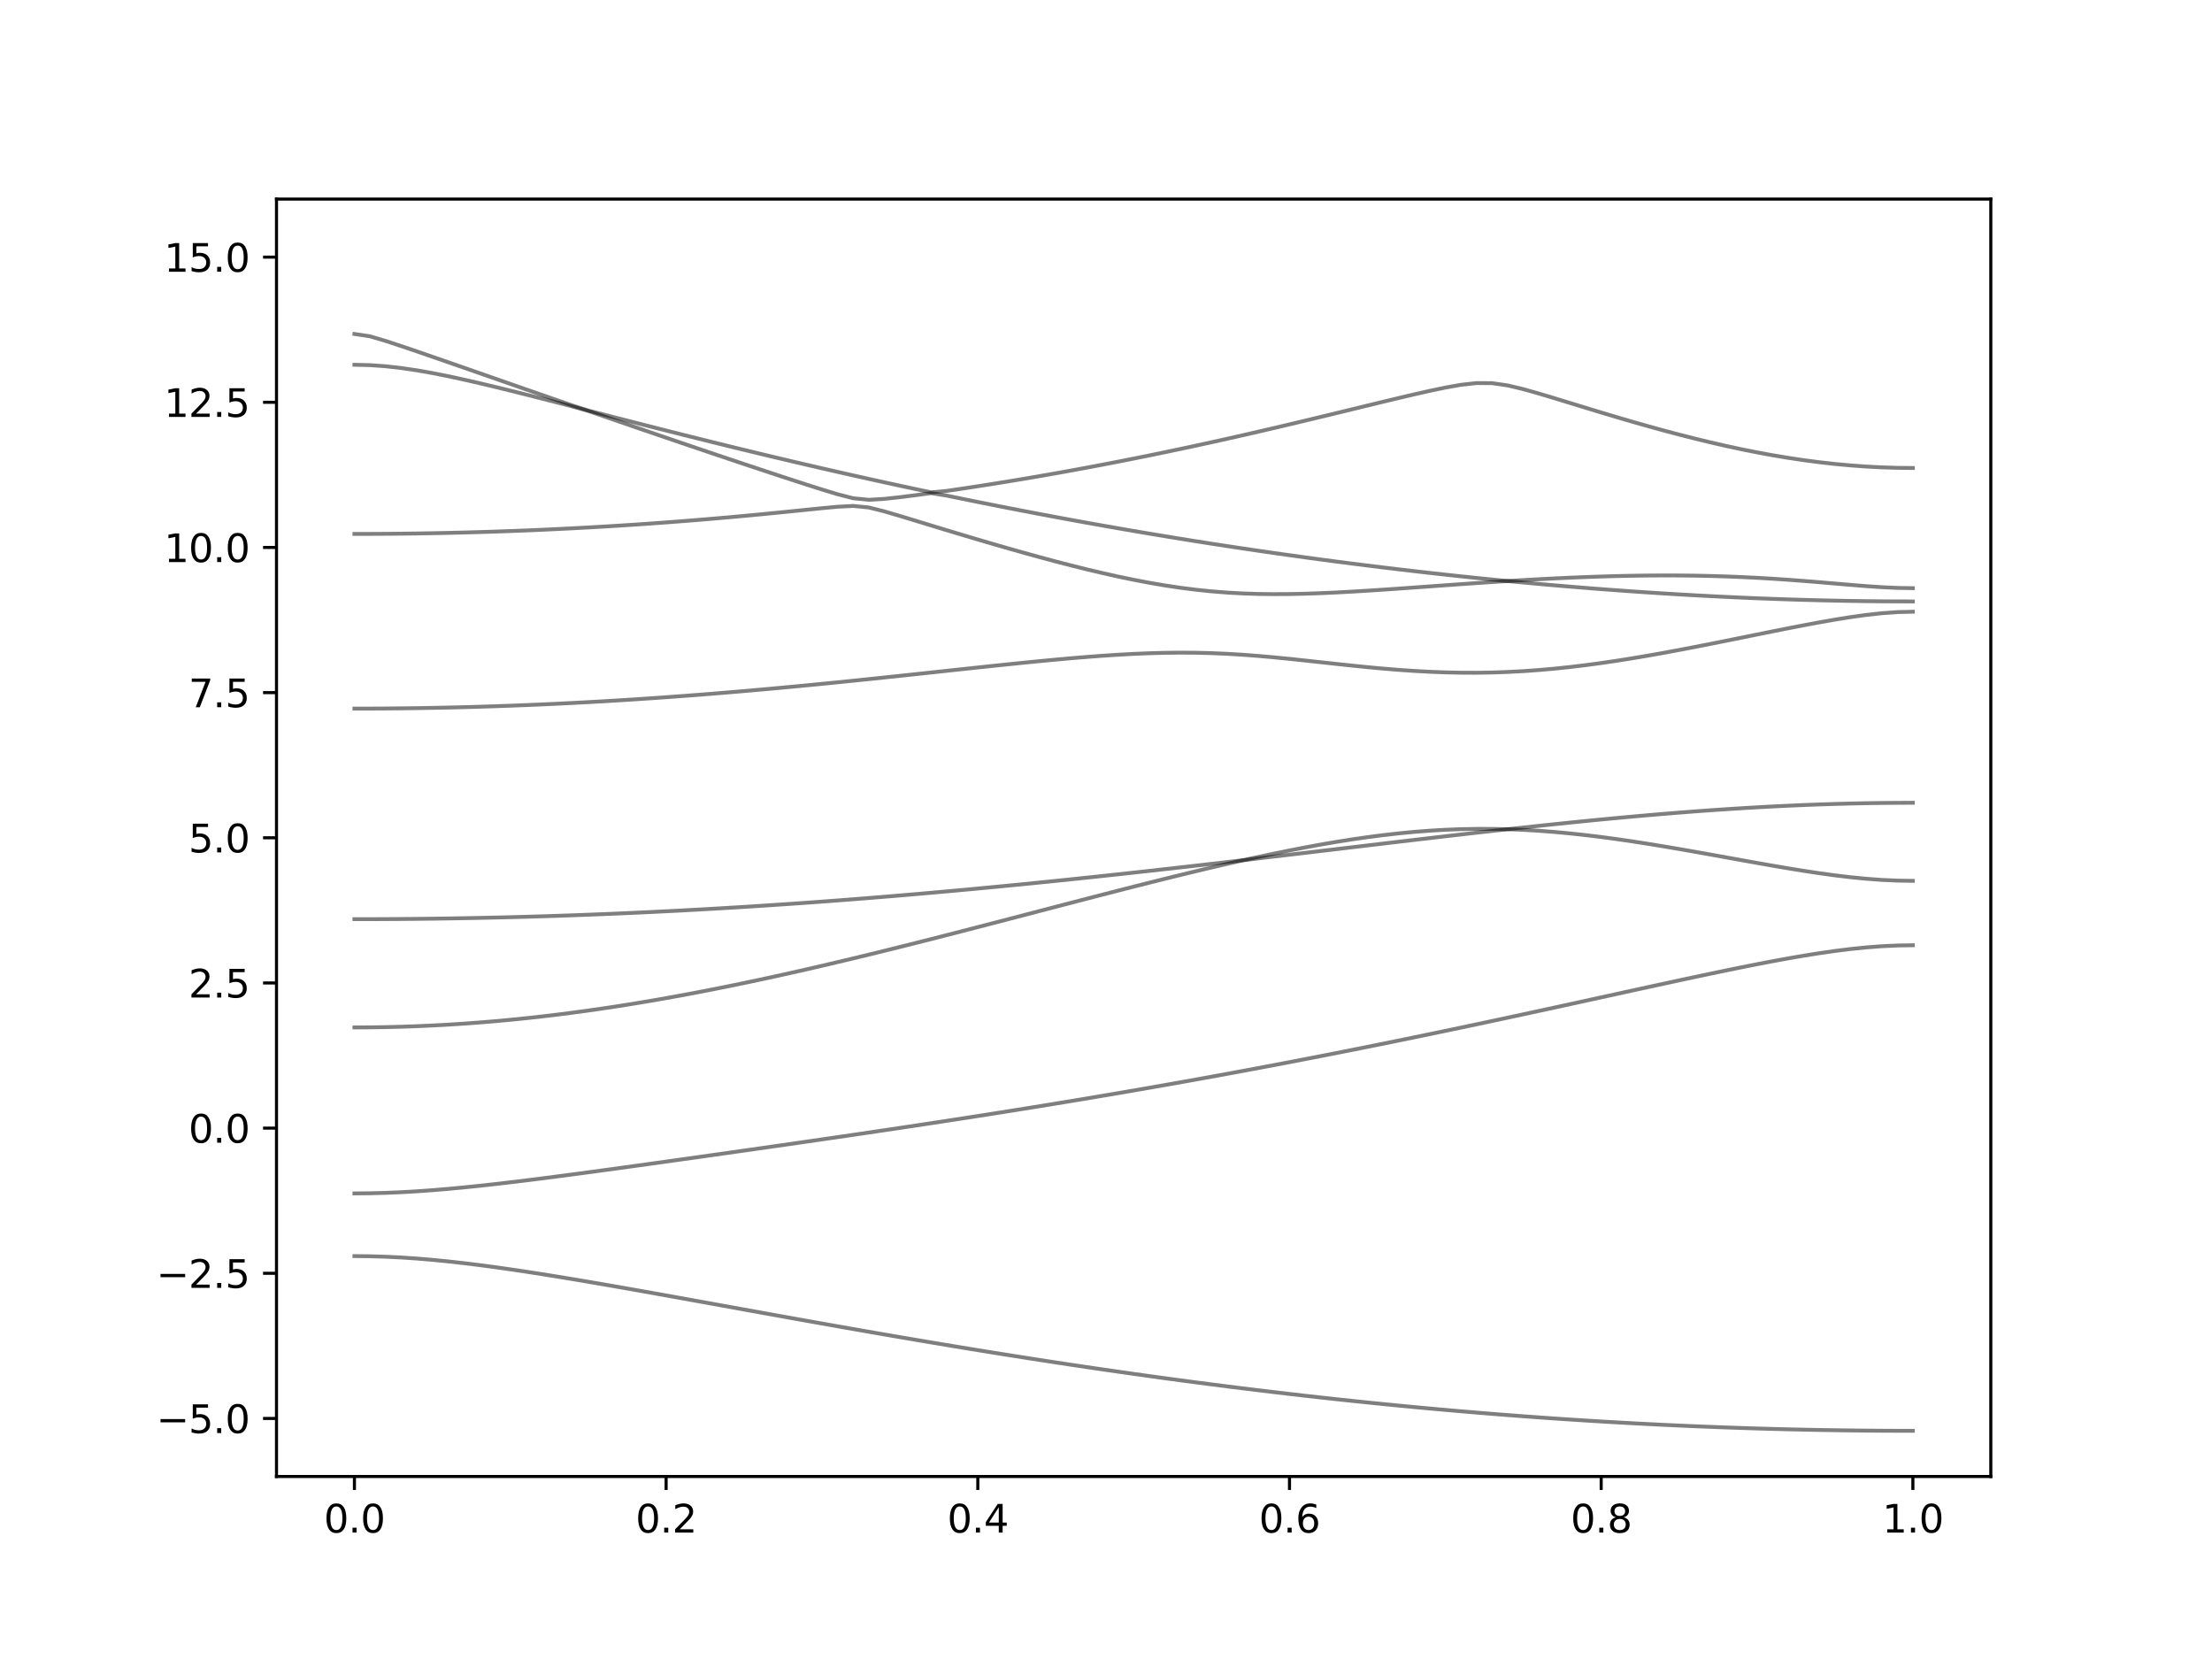 <?xml version="1.0" encoding="utf-8" standalone="no"?>
<!DOCTYPE svg PUBLIC "-//W3C//DTD SVG 1.1//EN"
  "http://www.w3.org/Graphics/SVG/1.1/DTD/svg11.dtd">
<svg xmlns:xlink="http://www.w3.org/1999/xlink" width="576pt" height="432pt" viewBox="0 0 576 432" xmlns="http://www.w3.org/2000/svg" version="1.1">
 <defs>
  <style type="text/css">*{stroke-linejoin: round; stroke-linecap: butt}</style>
 </defs>
 <g id="figure_1">
  <g id="patch_1">
   <path d="M 0 432 
L 576 432 
L 576 0 
L 0 0 
z
" style="fill: #ffffff"/>
  </g>
  <g id="axes_1">
   <g id="patch_2">
    <path d="M 72 384.48 
L 518.4 384.48 
L 518.4 51.84 
L 72 51.84 
z
" style="fill: #ffffff"/>
   </g>
   <g id="matplotlib.axis_1">
    <g id="xtick_1">
     <g id="line2d_1">
      <defs>
       <path id="m84899d5978" d="M 0 0 
L 0 3.5 
" style="stroke: #000000; stroke-width: 0.8"/>
      </defs>
      <g>
       <use xlink:href="#m84899d5978" x="92.291" y="384.48" style="stroke: #000000; stroke-width: 0.8"/>
      </g>
     </g>
     <g id="text_1">
      <!-- 0.0 -->
      <g transform="translate(84.339 399.078) scale(0.1 -0.1)">
       <defs>
        <path id="DejaVuSans-30" d="M 2034 4250 
Q 1547 4250 1301 3770 
Q 1056 3291 1056 2328 
Q 1056 1369 1301 889 
Q 1547 409 2034 409 
Q 2525 409 2770 889 
Q 3016 1369 3016 2328 
Q 3016 3291 2770 3770 
Q 2525 4250 2034 4250 
z
M 2034 4750 
Q 2819 4750 3233 4129 
Q 3647 3509 3647 2328 
Q 3647 1150 3233 529 
Q 2819 -91 2034 -91 
Q 1250 -91 836 529 
Q 422 1150 422 2328 
Q 422 3509 836 4129 
Q 1250 4750 2034 4750 
z
" transform="scale(0.016)"/>
        <path id="DejaVuSans-2e" d="M 684 794 
L 1344 794 
L 1344 0 
L 684 0 
L 684 794 
z
" transform="scale(0.016)"/>
       </defs>
       <use xlink:href="#DejaVuSans-30"/>
       <use xlink:href="#DejaVuSans-2e" x="63.623"/>
       <use xlink:href="#DejaVuSans-30" x="95.41"/>
      </g>
     </g>
    </g>
    <g id="xtick_2">
     <g id="line2d_2">
      <g>
       <use xlink:href="#m84899d5978" x="173.455" y="384.48" style="stroke: #000000; stroke-width: 0.8"/>
      </g>
     </g>
     <g id="text_2">
      <!-- 0.2 -->
      <g transform="translate(165.503 399.078) scale(0.1 -0.1)">
       <defs>
        <path id="DejaVuSans-32" d="M 1228 531 
L 3431 531 
L 3431 0 
L 469 0 
L 469 531 
Q 828 903 1448 1529 
Q 2069 2156 2228 2338 
Q 2531 2678 2651 2914 
Q 2772 3150 2772 3378 
Q 2772 3750 2511 3984 
Q 2250 4219 1831 4219 
Q 1534 4219 1204 4116 
Q 875 4013 500 3803 
L 500 4441 
Q 881 4594 1212 4672 
Q 1544 4750 1819 4750 
Q 2544 4750 2975 4387 
Q 3406 4025 3406 3419 
Q 3406 3131 3298 2873 
Q 3191 2616 2906 2266 
Q 2828 2175 2409 1742 
Q 1991 1309 1228 531 
z
" transform="scale(0.016)"/>
       </defs>
       <use xlink:href="#DejaVuSans-30"/>
       <use xlink:href="#DejaVuSans-2e" x="63.623"/>
       <use xlink:href="#DejaVuSans-32" x="95.41"/>
      </g>
     </g>
    </g>
    <g id="xtick_3">
     <g id="line2d_3">
      <g>
       <use xlink:href="#m84899d5978" x="254.618" y="384.48" style="stroke: #000000; stroke-width: 0.8"/>
      </g>
     </g>
     <g id="text_3">
      <!-- 0.4 -->
      <g transform="translate(246.667 399.078) scale(0.1 -0.1)">
       <defs>
        <path id="DejaVuSans-34" d="M 2419 4116 
L 825 1625 
L 2419 1625 
L 2419 4116 
z
M 2253 4666 
L 3047 4666 
L 3047 1625 
L 3713 1625 
L 3713 1100 
L 3047 1100 
L 3047 0 
L 2419 0 
L 2419 1100 
L 313 1100 
L 313 1709 
L 2253 4666 
z
" transform="scale(0.016)"/>
       </defs>
       <use xlink:href="#DejaVuSans-30"/>
       <use xlink:href="#DejaVuSans-2e" x="63.623"/>
       <use xlink:href="#DejaVuSans-34" x="95.41"/>
      </g>
     </g>
    </g>
    <g id="xtick_4">
     <g id="line2d_4">
      <g>
       <use xlink:href="#m84899d5978" x="335.782" y="384.48" style="stroke: #000000; stroke-width: 0.8"/>
      </g>
     </g>
     <g id="text_4">
      <!-- 0.6 -->
      <g transform="translate(327.83 399.078) scale(0.1 -0.1)">
       <defs>
        <path id="DejaVuSans-36" d="M 2113 2584 
Q 1688 2584 1439 2293 
Q 1191 2003 1191 1497 
Q 1191 994 1439 701 
Q 1688 409 2113 409 
Q 2538 409 2786 701 
Q 3034 994 3034 1497 
Q 3034 2003 2786 2293 
Q 2538 2584 2113 2584 
z
M 3366 4563 
L 3366 3988 
Q 3128 4100 2886 4159 
Q 2644 4219 2406 4219 
Q 1781 4219 1451 3797 
Q 1122 3375 1075 2522 
Q 1259 2794 1537 2939 
Q 1816 3084 2150 3084 
Q 2853 3084 3261 2657 
Q 3669 2231 3669 1497 
Q 3669 778 3244 343 
Q 2819 -91 2113 -91 
Q 1303 -91 875 529 
Q 447 1150 447 2328 
Q 447 3434 972 4092 
Q 1497 4750 2381 4750 
Q 2619 4750 2861 4703 
Q 3103 4656 3366 4563 
z
" transform="scale(0.016)"/>
       </defs>
       <use xlink:href="#DejaVuSans-30"/>
       <use xlink:href="#DejaVuSans-2e" x="63.623"/>
       <use xlink:href="#DejaVuSans-36" x="95.41"/>
      </g>
     </g>
    </g>
    <g id="xtick_5">
     <g id="line2d_5">
      <g>
       <use xlink:href="#m84899d5978" x="416.945" y="384.48" style="stroke: #000000; stroke-width: 0.8"/>
      </g>
     </g>
     <g id="text_5">
      <!-- 0.8 -->
      <g transform="translate(408.994 399.078) scale(0.1 -0.1)">
       <defs>
        <path id="DejaVuSans-38" d="M 2034 2216 
Q 1584 2216 1326 1975 
Q 1069 1734 1069 1313 
Q 1069 891 1326 650 
Q 1584 409 2034 409 
Q 2484 409 2743 651 
Q 3003 894 3003 1313 
Q 3003 1734 2745 1975 
Q 2488 2216 2034 2216 
z
M 1403 2484 
Q 997 2584 770 2862 
Q 544 3141 544 3541 
Q 544 4100 942 4425 
Q 1341 4750 2034 4750 
Q 2731 4750 3128 4425 
Q 3525 4100 3525 3541 
Q 3525 3141 3298 2862 
Q 3072 2584 2669 2484 
Q 3125 2378 3379 2068 
Q 3634 1759 3634 1313 
Q 3634 634 3220 271 
Q 2806 -91 2034 -91 
Q 1263 -91 848 271 
Q 434 634 434 1313 
Q 434 1759 690 2068 
Q 947 2378 1403 2484 
z
M 1172 3481 
Q 1172 3119 1398 2916 
Q 1625 2713 2034 2713 
Q 2441 2713 2670 2916 
Q 2900 3119 2900 3481 
Q 2900 3844 2670 4047 
Q 2441 4250 2034 4250 
Q 1625 4250 1398 4047 
Q 1172 3844 1172 3481 
z
" transform="scale(0.016)"/>
       </defs>
       <use xlink:href="#DejaVuSans-30"/>
       <use xlink:href="#DejaVuSans-2e" x="63.623"/>
       <use xlink:href="#DejaVuSans-38" x="95.41"/>
      </g>
     </g>
    </g>
    <g id="xtick_6">
     <g id="line2d_6">
      <g>
       <use xlink:href="#m84899d5978" x="498.109" y="384.48" style="stroke: #000000; stroke-width: 0.8"/>
      </g>
     </g>
     <g id="text_6">
      <!-- 1.0 -->
      <g transform="translate(490.158 399.078) scale(0.1 -0.1)">
       <defs>
        <path id="DejaVuSans-31" d="M 794 531 
L 1825 531 
L 1825 4091 
L 703 3866 
L 703 4441 
L 1819 4666 
L 2450 4666 
L 2450 531 
L 3481 531 
L 3481 0 
L 794 0 
L 794 531 
z
" transform="scale(0.016)"/>
       </defs>
       <use xlink:href="#DejaVuSans-31"/>
       <use xlink:href="#DejaVuSans-2e" x="63.623"/>
       <use xlink:href="#DejaVuSans-30" x="95.41"/>
      </g>
     </g>
    </g>
   </g>
   <g id="matplotlib.axis_2">
    <g id="ytick_1">
     <g id="line2d_7">
      <defs>
       <path id="mce3ec624bc" d="M 0 0 
L -3.5 0 
" style="stroke: #000000; stroke-width: 0.8"/>
      </defs>
      <g>
       <use xlink:href="#mce3ec624bc" x="72" y="369.36" style="stroke: #000000; stroke-width: 0.8"/>
      </g>
     </g>
     <g id="text_7">
      <!-- −5.0 -->
      <g transform="translate(40.717 373.159) scale(0.1 -0.1)">
       <defs>
        <path id="DejaVuSans-2212" d="M 678 2272 
L 4684 2272 
L 4684 1741 
L 678 1741 
L 678 2272 
z
" transform="scale(0.016)"/>
        <path id="DejaVuSans-35" d="M 691 4666 
L 3169 4666 
L 3169 4134 
L 1269 4134 
L 1269 2991 
Q 1406 3038 1543 3061 
Q 1681 3084 1819 3084 
Q 2600 3084 3056 2656 
Q 3513 2228 3513 1497 
Q 3513 744 3044 326 
Q 2575 -91 1722 -91 
Q 1428 -91 1123 -41 
Q 819 9 494 109 
L 494 744 
Q 775 591 1075 516 
Q 1375 441 1709 441 
Q 2250 441 2565 725 
Q 2881 1009 2881 1497 
Q 2881 1984 2565 2268 
Q 2250 2553 1709 2553 
Q 1456 2553 1204 2497 
Q 953 2441 691 2322 
L 691 4666 
z
" transform="scale(0.016)"/>
       </defs>
       <use xlink:href="#DejaVuSans-2212"/>
       <use xlink:href="#DejaVuSans-35" x="83.789"/>
       <use xlink:href="#DejaVuSans-2e" x="147.412"/>
       <use xlink:href="#DejaVuSans-30" x="179.199"/>
      </g>
     </g>
    </g>
    <g id="ytick_2">
     <g id="line2d_8">
      <g>
       <use xlink:href="#mce3ec624bc" x="72" y="331.56" style="stroke: #000000; stroke-width: 0.8"/>
      </g>
     </g>
     <g id="text_8">
      <!-- −2.5 -->
      <g transform="translate(40.717 335.359) scale(0.1 -0.1)">
       <use xlink:href="#DejaVuSans-2212"/>
       <use xlink:href="#DejaVuSans-32" x="83.789"/>
       <use xlink:href="#DejaVuSans-2e" x="147.412"/>
       <use xlink:href="#DejaVuSans-35" x="179.199"/>
      </g>
     </g>
    </g>
    <g id="ytick_3">
     <g id="line2d_9">
      <g>
       <use xlink:href="#mce3ec624bc" x="72" y="293.76" style="stroke: #000000; stroke-width: 0.8"/>
      </g>
     </g>
     <g id="text_9">
      <!-- 0.0 -->
      <g transform="translate(49.097 297.559) scale(0.1 -0.1)">
       <use xlink:href="#DejaVuSans-30"/>
       <use xlink:href="#DejaVuSans-2e" x="63.623"/>
       <use xlink:href="#DejaVuSans-30" x="95.41"/>
      </g>
     </g>
    </g>
    <g id="ytick_4">
     <g id="line2d_10">
      <g>
       <use xlink:href="#mce3ec624bc" x="72" y="255.96" style="stroke: #000000; stroke-width: 0.8"/>
      </g>
     </g>
     <g id="text_10">
      <!-- 2.5 -->
      <g transform="translate(49.097 259.759) scale(0.1 -0.1)">
       <use xlink:href="#DejaVuSans-32"/>
       <use xlink:href="#DejaVuSans-2e" x="63.623"/>
       <use xlink:href="#DejaVuSans-35" x="95.41"/>
      </g>
     </g>
    </g>
    <g id="ytick_5">
     <g id="line2d_11">
      <g>
       <use xlink:href="#mce3ec624bc" x="72" y="218.16" style="stroke: #000000; stroke-width: 0.8"/>
      </g>
     </g>
     <g id="text_11">
      <!-- 5.0 -->
      <g transform="translate(49.097 221.959) scale(0.1 -0.1)">
       <use xlink:href="#DejaVuSans-35"/>
       <use xlink:href="#DejaVuSans-2e" x="63.623"/>
       <use xlink:href="#DejaVuSans-30" x="95.41"/>
      </g>
     </g>
    </g>
    <g id="ytick_6">
     <g id="line2d_12">
      <g>
       <use xlink:href="#mce3ec624bc" x="72" y="180.36" style="stroke: #000000; stroke-width: 0.8"/>
      </g>
     </g>
     <g id="text_12">
      <!-- 7.5 -->
      <g transform="translate(49.097 184.159) scale(0.1 -0.1)">
       <defs>
        <path id="DejaVuSans-37" d="M 525 4666 
L 3525 4666 
L 3525 4397 
L 1831 0 
L 1172 0 
L 2766 4134 
L 525 4134 
L 525 4666 
z
" transform="scale(0.016)"/>
       </defs>
       <use xlink:href="#DejaVuSans-37"/>
       <use xlink:href="#DejaVuSans-2e" x="63.623"/>
       <use xlink:href="#DejaVuSans-35" x="95.41"/>
      </g>
     </g>
    </g>
    <g id="ytick_7">
     <g id="line2d_13">
      <g>
       <use xlink:href="#mce3ec624bc" x="72" y="142.56" style="stroke: #000000; stroke-width: 0.8"/>
      </g>
     </g>
     <g id="text_13">
      <!-- 10.0 -->
      <g transform="translate(42.734 146.359) scale(0.1 -0.1)">
       <use xlink:href="#DejaVuSans-31"/>
       <use xlink:href="#DejaVuSans-30" x="63.623"/>
       <use xlink:href="#DejaVuSans-2e" x="127.246"/>
       <use xlink:href="#DejaVuSans-30" x="159.033"/>
      </g>
     </g>
    </g>
    <g id="ytick_8">
     <g id="line2d_14">
      <g>
       <use xlink:href="#mce3ec624bc" x="72" y="104.76" style="stroke: #000000; stroke-width: 0.8"/>
      </g>
     </g>
     <g id="text_14">
      <!-- 12.5 -->
      <g transform="translate(42.734 108.559) scale(0.1 -0.1)">
       <use xlink:href="#DejaVuSans-31"/>
       <use xlink:href="#DejaVuSans-32" x="63.623"/>
       <use xlink:href="#DejaVuSans-2e" x="127.246"/>
       <use xlink:href="#DejaVuSans-35" x="159.033"/>
      </g>
     </g>
    </g>
    <g id="ytick_9">
     <g id="line2d_15">
      <g>
       <use xlink:href="#mce3ec624bc" x="72" y="66.96" style="stroke: #000000; stroke-width: 0.8"/>
      </g>
     </g>
     <g id="text_15">
      <!-- 15.0 -->
      <g transform="translate(42.734 70.759) scale(0.1 -0.1)">
       <use xlink:href="#DejaVuSans-31"/>
       <use xlink:href="#DejaVuSans-35" x="63.623"/>
       <use xlink:href="#DejaVuSans-2e" x="127.246"/>
       <use xlink:href="#DejaVuSans-30" x="159.033"/>
      </g>
     </g>
    </g>
   </g>
   <g id="line2d_16">
    <path d="M 92.291 327.083 
L 96.349 327.125 
L 100.407 327.248 
L 104.465 327.447 
L 108.524 327.721 
L 112.582 328.063 
L 116.64 328.462 
L 120.698 328.916 
L 124.756 329.416 
L 128.815 329.956 
L 132.873 330.53 
L 136.931 331.134 
L 140.989 331.763 
L 145.047 332.414 
L 149.105 333.083 
L 153.164 333.766 
L 157.222 334.462 
L 161.28 335.168 
L 165.338 335.883 
L 169.396 336.604 
L 173.455 337.33 
L 177.513 338.06 
L 181.571 338.793 
L 185.629 339.528 
L 189.687 340.263 
L 193.745 340.998 
L 197.804 341.731 
L 201.862 342.463 
L 205.92 343.193 
L 209.978 343.919 
L 214.036 344.642 
L 218.095 345.362 
L 222.153 346.075 
L 226.211 346.784 
L 230.269 347.487 
L 234.327 348.186 
L 238.385 348.877 
L 242.444 349.562 
L 246.502 350.241 
L 250.56 350.912 
L 254.618 351.576 
L 258.676 352.232 
L 262.735 352.879 
L 266.793 353.52 
L 270.851 354.152 
L 274.909 354.775 
L 278.967 355.389 
L 283.025 355.994 
L 287.084 356.591 
L 291.142 357.178 
L 295.2 357.755 
L 299.258 358.324 
L 303.316 358.882 
L 307.375 359.431 
L 311.433 359.969 
L 315.491 360.497 
L 319.549 361.015 
L 323.607 361.522 
L 327.665 362.019 
L 331.724 362.506 
L 335.782 362.982 
L 339.84 363.448 
L 343.898 363.902 
L 347.956 364.345 
L 352.015 364.777 
L 356.073 365.199 
L 360.131 365.609 
L 364.189 366.008 
L 368.247 366.396 
L 372.305 366.773 
L 376.364 367.137 
L 380.422 367.491 
L 384.48 367.833 
L 388.538 368.164 
L 392.596 368.483 
L 396.655 368.79 
L 400.713 369.085 
L 404.771 369.369 
L 408.829 369.641 
L 412.887 369.901 
L 416.945 370.149 
L 421.004 370.385 
L 425.062 370.61 
L 429.12 370.822 
L 433.178 371.023 
L 437.236 371.211 
L 441.295 371.388 
L 445.353 371.551 
L 449.411 371.704 
L 453.469 371.844 
L 457.527 371.971 
L 461.585 372.088 
L 465.644 372.192 
L 469.702 372.283 
L 473.76 372.363 
L 477.818 372.429 
L 481.876 372.484 
L 485.935 372.528 
L 489.993 372.558 
L 494.051 372.576 
L 498.109 372.582 
" clip-path="url(#p248214e3c8)" style="fill: none; stroke: #000000; stroke-opacity: 0.5; stroke-linecap: square"/>
   </g>
   <g id="line2d_17">
    <path d="M 92.291 310.761 
L 96.349 310.726 
L 100.407 310.62 
L 104.465 310.449 
L 108.524 310.215 
L 112.582 309.926 
L 116.64 309.588 
L 120.698 309.208 
L 124.756 308.791 
L 128.815 308.343 
L 132.873 307.871 
L 136.931 307.379 
L 140.989 306.869 
L 145.047 306.346 
L 149.105 305.812 
L 153.164 305.269 
L 157.222 304.719 
L 161.28 304.163 
L 165.338 303.603 
L 169.396 303.039 
L 173.455 302.474 
L 177.513 301.905 
L 181.571 301.334 
L 185.629 300.761 
L 189.687 300.186 
L 193.745 299.61 
L 197.804 299.032 
L 201.862 298.452 
L 205.92 297.87 
L 209.978 297.284 
L 214.036 296.696 
L 218.095 296.107 
L 222.153 295.512 
L 226.211 294.915 
L 230.269 294.315 
L 234.327 293.709 
L 238.385 293.099 
L 242.444 292.485 
L 246.502 291.865 
L 250.56 291.241 
L 254.618 290.612 
L 258.676 289.975 
L 262.735 289.334 
L 266.793 288.686 
L 270.851 288.033 
L 274.909 287.372 
L 278.967 286.703 
L 283.025 286.029 
L 287.084 285.347 
L 291.142 284.658 
L 295.2 283.962 
L 299.258 283.259 
L 303.316 282.547 
L 307.375 281.829 
L 311.433 281.102 
L 315.491 280.368 
L 319.549 279.626 
L 323.607 278.876 
L 327.665 278.118 
L 331.724 277.353 
L 335.782 276.581 
L 339.84 275.799 
L 343.898 275.011 
L 347.956 274.214 
L 352.015 273.412 
L 356.073 272.601 
L 360.131 271.782 
L 364.189 270.958 
L 368.247 270.124 
L 372.305 269.285 
L 376.364 268.44 
L 380.422 267.589 
L 384.48 266.731 
L 388.538 265.868 
L 392.596 265 
L 396.655 264.126 
L 400.713 263.249 
L 404.771 262.368 
L 408.829 261.483 
L 412.887 260.597 
L 416.945 259.71 
L 421.004 258.821 
L 425.062 257.933 
L 429.12 257.047 
L 433.178 256.166 
L 437.236 255.289 
L 441.295 254.419 
L 445.353 253.56 
L 449.411 252.715 
L 453.469 251.887 
L 457.527 251.081 
L 461.585 250.302 
L 465.644 249.558 
L 469.702 248.858 
L 473.76 248.209 
L 477.818 247.626 
L 481.876 247.119 
L 485.935 246.705 
L 489.993 246.397 
L 494.051 246.206 
L 498.109 246.141 
" clip-path="url(#p248214e3c8)" style="fill: none; stroke: #000000; stroke-opacity: 0.5; stroke-linecap: square"/>
   </g>
   <g id="line2d_18">
    <path d="M 92.291 267.542 
L 96.349 267.521 
L 100.407 267.46 
L 104.465 267.36 
L 108.524 267.22 
L 112.582 267.038 
L 116.64 266.819 
L 120.698 266.561 
L 124.756 266.263 
L 128.815 265.927 
L 132.873 265.554 
L 136.931 265.142 
L 140.989 264.696 
L 145.047 264.212 
L 149.105 263.695 
L 153.164 263.145 
L 157.222 262.56 
L 161.28 261.943 
L 165.338 261.296 
L 169.396 260.618 
L 173.455 259.911 
L 177.513 259.176 
L 181.571 258.414 
L 185.629 257.626 
L 189.687 256.814 
L 193.745 255.978 
L 197.804 255.121 
L 201.862 254.241 
L 205.92 253.343 
L 209.978 252.425 
L 214.036 251.489 
L 218.095 250.536 
L 222.153 249.569 
L 226.211 248.587 
L 230.269 247.593 
L 234.327 246.587 
L 238.385 245.57 
L 242.444 244.543 
L 246.502 243.507 
L 250.56 242.465 
L 254.618 241.416 
L 258.676 240.364 
L 262.735 239.307 
L 266.793 238.247 
L 270.851 237.187 
L 274.909 236.127 
L 278.967 235.069 
L 283.025 234.015 
L 287.084 232.964 
L 291.142 231.919 
L 295.2 230.883 
L 299.258 229.858 
L 303.316 228.844 
L 307.375 227.844 
L 311.433 226.86 
L 315.491 225.895 
L 319.549 224.952 
L 323.607 224.033 
L 327.665 223.523 
L 331.724 223.045 
L 335.782 222.566 
L 339.84 222.084 
L 343.898 221.601 
L 347.956 221.119 
L 352.015 220.637 
L 356.073 220.153 
L 360.131 219.672 
L 364.189 219.191 
L 368.247 218.713 
L 372.305 218.239 
L 376.364 217.767 
L 380.422 217.3 
L 384.48 216.835 
L 388.538 216.379 
L 392.596 215.927 
L 396.655 216.092 
L 400.713 216.33 
L 404.771 216.642 
L 408.829 217.02 
L 412.887 217.461 
L 416.945 217.957 
L 421.004 218.505 
L 425.062 219.096 
L 429.12 219.726 
L 433.178 220.39 
L 437.236 221.08 
L 441.295 221.789 
L 445.353 222.513 
L 449.411 223.246 
L 453.469 223.98 
L 457.527 224.707 
L 461.585 225.422 
L 465.644 226.113 
L 469.702 226.771 
L 473.76 227.385 
L 477.818 227.941 
L 481.876 228.426 
L 485.935 228.826 
L 489.993 229.124 
L 494.051 229.308 
L 498.109 229.371 
" clip-path="url(#p248214e3c8)" style="fill: none; stroke: #000000; stroke-opacity: 0.5; stroke-linecap: square"/>
   </g>
   <g id="line2d_19">
    <path d="M 92.291 239.352 
L 96.349 239.348 
L 100.407 239.331 
L 104.465 239.305 
L 108.524 239.269 
L 112.582 239.222 
L 116.64 239.165 
L 120.698 239.098 
L 124.756 239.021 
L 128.815 238.932 
L 132.873 238.834 
L 136.931 238.726 
L 140.989 238.607 
L 145.047 238.478 
L 149.105 238.339 
L 153.164 238.189 
L 157.222 238.031 
L 161.28 237.861 
L 165.338 237.681 
L 169.396 237.492 
L 173.455 237.294 
L 177.513 237.086 
L 181.571 236.866 
L 185.629 236.638 
L 189.687 236.401 
L 193.745 236.154 
L 197.804 235.897 
L 201.862 235.631 
L 205.92 235.356 
L 209.978 235.072 
L 214.036 234.778 
L 218.095 234.476 
L 222.153 234.165 
L 226.211 233.845 
L 230.269 233.516 
L 234.327 233.179 
L 238.385 232.834 
L 242.444 232.48 
L 246.502 232.119 
L 250.56 231.75 
L 254.618 231.373 
L 258.676 230.989 
L 262.735 230.598 
L 266.793 230.199 
L 270.851 229.792 
L 274.909 229.381 
L 278.967 228.96 
L 283.025 228.535 
L 287.084 228.104 
L 291.142 227.667 
L 295.2 227.224 
L 299.258 226.777 
L 303.316 226.323 
L 307.375 225.867 
L 311.433 225.406 
L 315.491 224.94 
L 319.549 224.47 
L 323.607 223.998 
L 327.665 223.141 
L 331.724 222.28 
L 335.782 221.455 
L 339.84 220.668 
L 343.898 219.925 
L 347.956 219.229 
L 352.015 218.585 
L 356.073 217.997 
L 360.131 217.471 
L 364.189 217.012 
L 368.247 216.622 
L 372.305 216.308 
L 376.364 216.07 
L 380.422 215.913 
L 384.48 215.838 
L 388.538 215.842 
L 392.596 215.927 
L 396.655 215.484 
L 400.713 215.047 
L 404.771 214.619 
L 408.829 214.2 
L 412.887 213.792 
L 416.945 213.394 
L 421.004 213.009 
L 425.062 212.637 
L 429.12 212.278 
L 433.178 211.934 
L 437.236 211.604 
L 441.295 211.292 
L 445.353 210.996 
L 449.411 210.719 
L 453.469 210.461 
L 457.527 210.222 
L 461.585 210.003 
L 465.644 209.805 
L 469.702 209.629 
L 473.76 209.475 
L 477.818 209.345 
L 481.876 209.236 
L 485.935 209.152 
L 489.993 209.091 
L 494.051 209.055 
L 498.109 209.043 
" clip-path="url(#p248214e3c8)" style="fill: none; stroke: #000000; stroke-opacity: 0.5; stroke-linecap: square"/>
   </g>
   <g id="line2d_20">
    <path d="M 92.291 184.518 
L 96.349 184.51 
L 100.407 184.488 
L 104.465 184.45 
L 108.524 184.397 
L 112.582 184.329 
L 116.64 184.246 
L 120.698 184.149 
L 124.756 184.036 
L 128.815 183.907 
L 132.873 183.765 
L 136.931 183.608 
L 140.989 183.437 
L 145.047 183.249 
L 149.105 183.05 
L 153.164 182.835 
L 157.222 182.607 
L 161.28 182.363 
L 165.338 182.108 
L 169.396 181.837 
L 173.455 181.554 
L 177.513 181.26 
L 181.571 180.951 
L 185.629 180.631 
L 189.687 180.298 
L 193.745 179.953 
L 197.804 179.598 
L 201.862 179.232 
L 205.92 178.856 
L 209.978 178.47 
L 214.036 178.074 
L 218.095 177.67 
L 222.153 177.259 
L 226.211 176.842 
L 230.269 176.417 
L 234.327 175.987 
L 238.385 175.555 
L 242.444 175.119 
L 246.502 174.682 
L 250.56 174.245 
L 254.618 173.812 
L 258.676 173.382 
L 262.735 172.959 
L 266.793 172.546 
L 270.851 172.147 
L 274.909 171.763 
L 278.967 171.4 
L 283.025 171.064 
L 287.084 170.759 
L 291.142 170.493 
L 295.2 170.27 
L 299.258 170.101 
L 303.316 169.991 
L 307.375 169.947 
L 311.433 169.974 
L 315.491 170.077 
L 319.549 170.252 
L 323.607 170.497 
L 327.665 170.806 
L 331.724 171.167 
L 335.782 171.569 
L 339.84 171.997 
L 343.898 172.44 
L 347.956 172.883 
L 352.015 173.316 
L 356.073 173.724 
L 360.131 174.099 
L 364.189 174.43 
L 368.247 174.71 
L 372.305 174.93 
L 376.364 175.086 
L 380.422 175.171 
L 384.48 175.183 
L 388.538 175.119 
L 392.596 174.979 
L 396.655 174.764 
L 400.713 174.475 
L 404.771 174.117 
L 408.829 173.691 
L 412.887 173.202 
L 416.945 172.658 
L 421.004 172.059 
L 425.062 171.415 
L 429.12 170.729 
L 433.178 170.007 
L 437.236 169.256 
L 441.295 168.477 
L 445.353 167.68 
L 449.411 166.87 
L 453.469 166.05 
L 457.527 165.228 
L 461.585 164.41 
L 465.644 163.604 
L 469.702 162.816 
L 473.76 162.06 
L 477.818 161.347 
L 481.876 160.696 
L 485.935 160.131 
L 489.993 159.683 
L 494.051 159.39 
L 498.109 159.289 
" clip-path="url(#p248214e3c8)" style="fill: none; stroke: #000000; stroke-opacity: 0.5; stroke-linecap: square"/>
   </g>
   <g id="line2d_21">
    <path d="M 92.291 139.034 
L 96.349 139.026 
L 100.407 139.004 
L 104.465 138.967 
L 108.524 138.915 
L 112.582 138.848 
L 116.64 138.766 
L 120.698 138.668 
L 124.756 138.556 
L 128.815 138.429 
L 132.873 138.287 
L 136.931 138.13 
L 140.989 137.957 
L 145.047 137.771 
L 149.105 137.569 
L 153.164 137.351 
L 157.222 137.118 
L 161.28 136.87 
L 165.338 136.607 
L 169.396 136.329 
L 173.455 136.036 
L 177.513 135.727 
L 181.571 135.402 
L 185.629 135.064 
L 189.687 134.71 
L 193.745 134.342 
L 197.804 133.96 
L 201.862 133.564 
L 205.92 133.157 
L 209.978 132.744 
L 214.036 132.333 
L 218.095 131.956 
L 222.153 131.745 
L 226.211 132.141 
L 230.269 133.158 
L 234.327 134.351 
L 238.385 135.584 
L 242.444 136.823 
L 246.502 138.057 
L 250.56 139.28 
L 254.618 140.49 
L 258.676 141.682 
L 262.735 142.852 
L 266.793 143.999 
L 270.851 145.118 
L 274.909 146.205 
L 278.967 147.256 
L 283.025 148.265 
L 287.084 149.226 
L 291.142 150.132 
L 295.2 150.976 
L 299.258 151.748 
L 303.316 152.444 
L 307.375 153.052 
L 311.433 153.567 
L 315.491 153.986 
L 319.549 154.305 
L 323.607 154.531 
L 327.665 154.664 
L 331.724 154.713 
L 335.782 154.689 
L 339.84 154.603 
L 343.898 154.462 
L 347.956 154.28 
L 352.015 154.06 
L 356.073 153.815 
L 360.131 153.551 
L 364.189 153.273 
L 368.247 152.985 
L 372.305 152.693 
L 376.364 152.403 
L 380.422 152.114 
L 384.48 151.833 
L 388.538 151.561 
L 392.596 151.301 
L 396.655 151.685 
L 400.713 152.057 
L 404.771 152.414 
L 408.829 152.758 
L 412.887 153.088 
L 416.945 153.406 
L 421.004 153.708 
L 425.062 153.998 
L 429.12 154.273 
L 433.178 154.534 
L 437.236 154.78 
L 441.295 155.011 
L 445.353 155.229 
L 449.411 155.43 
L 453.469 155.616 
L 457.527 155.788 
L 461.585 155.944 
L 465.644 156.083 
L 469.702 156.207 
L 473.76 156.315 
L 477.818 156.405 
L 481.876 156.481 
L 485.935 156.54 
L 489.993 156.581 
L 494.051 156.606 
L 498.109 156.614 
" clip-path="url(#p248214e3c8)" style="fill: none; stroke: #000000; stroke-opacity: 0.5; stroke-linecap: square"/>
   </g>
   <g id="line2d_22">
    <path d="M 92.291 94.986 
L 96.349 95.085 
L 100.407 95.372 
L 104.465 95.829 
L 108.524 96.429 
L 112.582 97.144 
L 116.64 97.95 
L 120.698 98.827 
L 124.756 99.755 
L 128.815 100.723 
L 132.873 101.718 
L 136.931 102.735 
L 140.989 103.765 
L 145.047 104.805 
L 149.105 105.852 
L 153.164 107.007 
L 157.222 108.408 
L 161.28 109.806 
L 165.338 111.201 
L 169.396 112.591 
L 173.455 113.977 
L 177.513 115.359 
L 181.571 116.735 
L 185.629 118.108 
L 189.687 119.473 
L 193.745 120.833 
L 197.804 122.184 
L 201.862 123.527 
L 205.92 124.859 
L 209.978 126.176 
L 214.036 127.466 
L 218.095 128.696 
L 222.153 129.738 
L 226.211 130.146 
L 230.269 129.908 
L 234.327 129.465 
L 238.385 128.955 
L 242.444 128.406 
L 246.502 129.052 
L 250.56 129.886 
L 254.618 130.709 
L 258.676 131.519 
L 262.735 132.318 
L 266.793 133.104 
L 270.851 133.878 
L 274.909 134.64 
L 278.967 135.39 
L 283.025 136.126 
L 287.084 136.852 
L 291.142 137.564 
L 295.2 138.264 
L 299.258 138.952 
L 303.316 139.627 
L 307.375 140.289 
L 311.433 140.939 
L 315.491 141.577 
L 319.549 142.202 
L 323.607 142.816 
L 327.665 143.416 
L 331.724 144.002 
L 335.782 144.577 
L 339.84 145.141 
L 343.898 145.69 
L 347.956 146.228 
L 352.015 146.753 
L 356.073 147.265 
L 360.131 147.764 
L 364.189 148.251 
L 368.247 148.726 
L 372.305 149.187 
L 376.364 149.636 
L 380.422 150.072 
L 384.48 150.495 
L 388.538 150.905 
L 392.596 151.301 
L 396.655 151.056 
L 400.713 150.828 
L 404.771 150.617 
L 408.829 150.428 
L 412.887 150.264 
L 416.945 150.122 
L 421.004 150.007 
L 425.062 149.922 
L 429.12 149.866 
L 433.178 149.842 
L 437.236 149.854 
L 441.295 149.899 
L 445.353 149.982 
L 449.411 150.103 
L 453.469 150.264 
L 457.527 150.463 
L 461.585 150.699 
L 465.644 150.971 
L 469.702 151.277 
L 473.76 151.606 
L 477.818 151.953 
L 481.876 152.299 
L 485.935 152.625 
L 489.993 152.901 
L 494.051 153.088 
L 498.109 153.156 
" clip-path="url(#p248214e3c8)" style="fill: none; stroke: #000000; stroke-opacity: 0.5; stroke-linecap: square"/>
   </g>
   <g id="line2d_23">
    <path d="M 92.291 86.961 
L 96.349 87.578 
L 100.407 88.777 
L 104.465 90.113 
L 108.524 91.494 
L 112.582 92.894 
L 116.64 94.303 
L 120.698 95.715 
L 124.756 97.13 
L 128.815 98.546 
L 132.873 99.961 
L 136.931 101.375 
L 140.989 102.785 
L 145.047 104.196 
L 149.105 105.602 
L 153.164 106.899 
L 157.222 107.947 
L 161.28 108.994 
L 165.338 110.035 
L 169.396 111.074 
L 173.455 112.105 
L 177.513 113.13 
L 181.571 114.146 
L 185.629 115.155 
L 189.687 116.156 
L 193.745 117.146 
L 197.804 118.128 
L 201.862 119.098 
L 205.92 120.058 
L 209.978 121.009 
L 214.036 121.948 
L 218.095 122.875 
L 222.153 123.793 
L 226.211 124.699 
L 230.269 125.592 
L 234.327 126.475 
L 238.385 127.345 
L 242.444 128.204 
L 246.502 127.833 
L 250.56 127.236 
L 254.618 126.617 
L 258.676 125.981 
L 262.735 125.325 
L 266.793 124.65 
L 270.851 123.956 
L 274.909 123.246 
L 278.967 122.515 
L 283.025 121.768 
L 287.084 121.002 
L 291.142 120.219 
L 295.2 119.417 
L 299.258 118.599 
L 303.316 117.763 
L 307.375 116.91 
L 311.433 116.041 
L 315.491 115.155 
L 319.549 114.254 
L 323.607 113.338 
L 327.665 112.408 
L 331.724 111.464 
L 335.782 110.509 
L 339.84 109.542 
L 343.898 108.567 
L 347.956 107.584 
L 352.015 106.597 
L 356.073 105.61 
L 360.131 104.625 
L 364.189 103.65 
L 368.247 102.695 
L 372.305 101.777 
L 376.364 100.924 
L 380.422 100.203 
L 384.48 99.749 
L 388.538 99.775 
L 392.596 100.365 
L 396.655 101.331 
L 400.713 102.475 
L 404.771 103.693 
L 408.829 104.935 
L 412.887 106.181 
L 416.945 107.415 
L 421.004 108.628 
L 425.062 109.815 
L 429.12 110.97 
L 433.178 112.089 
L 437.236 113.165 
L 441.295 114.198 
L 445.353 115.182 
L 449.411 116.112 
L 453.469 116.986 
L 457.527 117.798 
L 461.585 118.545 
L 465.644 119.224 
L 469.702 119.83 
L 473.76 120.362 
L 477.818 120.817 
L 481.876 121.192 
L 485.935 121.486 
L 489.993 121.697 
L 494.051 121.823 
L 498.109 121.865 
" clip-path="url(#p248214e3c8)" style="fill: none; stroke: #000000; stroke-opacity: 0.5; stroke-linecap: square"/>
   </g>
   <g id="patch_3">
    <path d="M 72 384.48 
L 72 51.84 
" style="fill: none; stroke: #000000; stroke-width: 0.8; stroke-linejoin: miter; stroke-linecap: square"/>
   </g>
   <g id="patch_4">
    <path d="M 518.4 384.48 
L 518.4 51.84 
" style="fill: none; stroke: #000000; stroke-width: 0.8; stroke-linejoin: miter; stroke-linecap: square"/>
   </g>
   <g id="patch_5">
    <path d="M 72 384.48 
L 518.4 384.48 
" style="fill: none; stroke: #000000; stroke-width: 0.8; stroke-linejoin: miter; stroke-linecap: square"/>
   </g>
   <g id="patch_6">
    <path d="M 72 51.84 
L 518.4 51.84 
" style="fill: none; stroke: #000000; stroke-width: 0.8; stroke-linejoin: miter; stroke-linecap: square"/>
   </g>
  </g>
 </g>
 <defs>
  <clipPath id="p248214e3c8">
   <rect x="72" y="51.84" width="446.4" height="332.64"/>
  </clipPath>
 </defs>
</svg>
